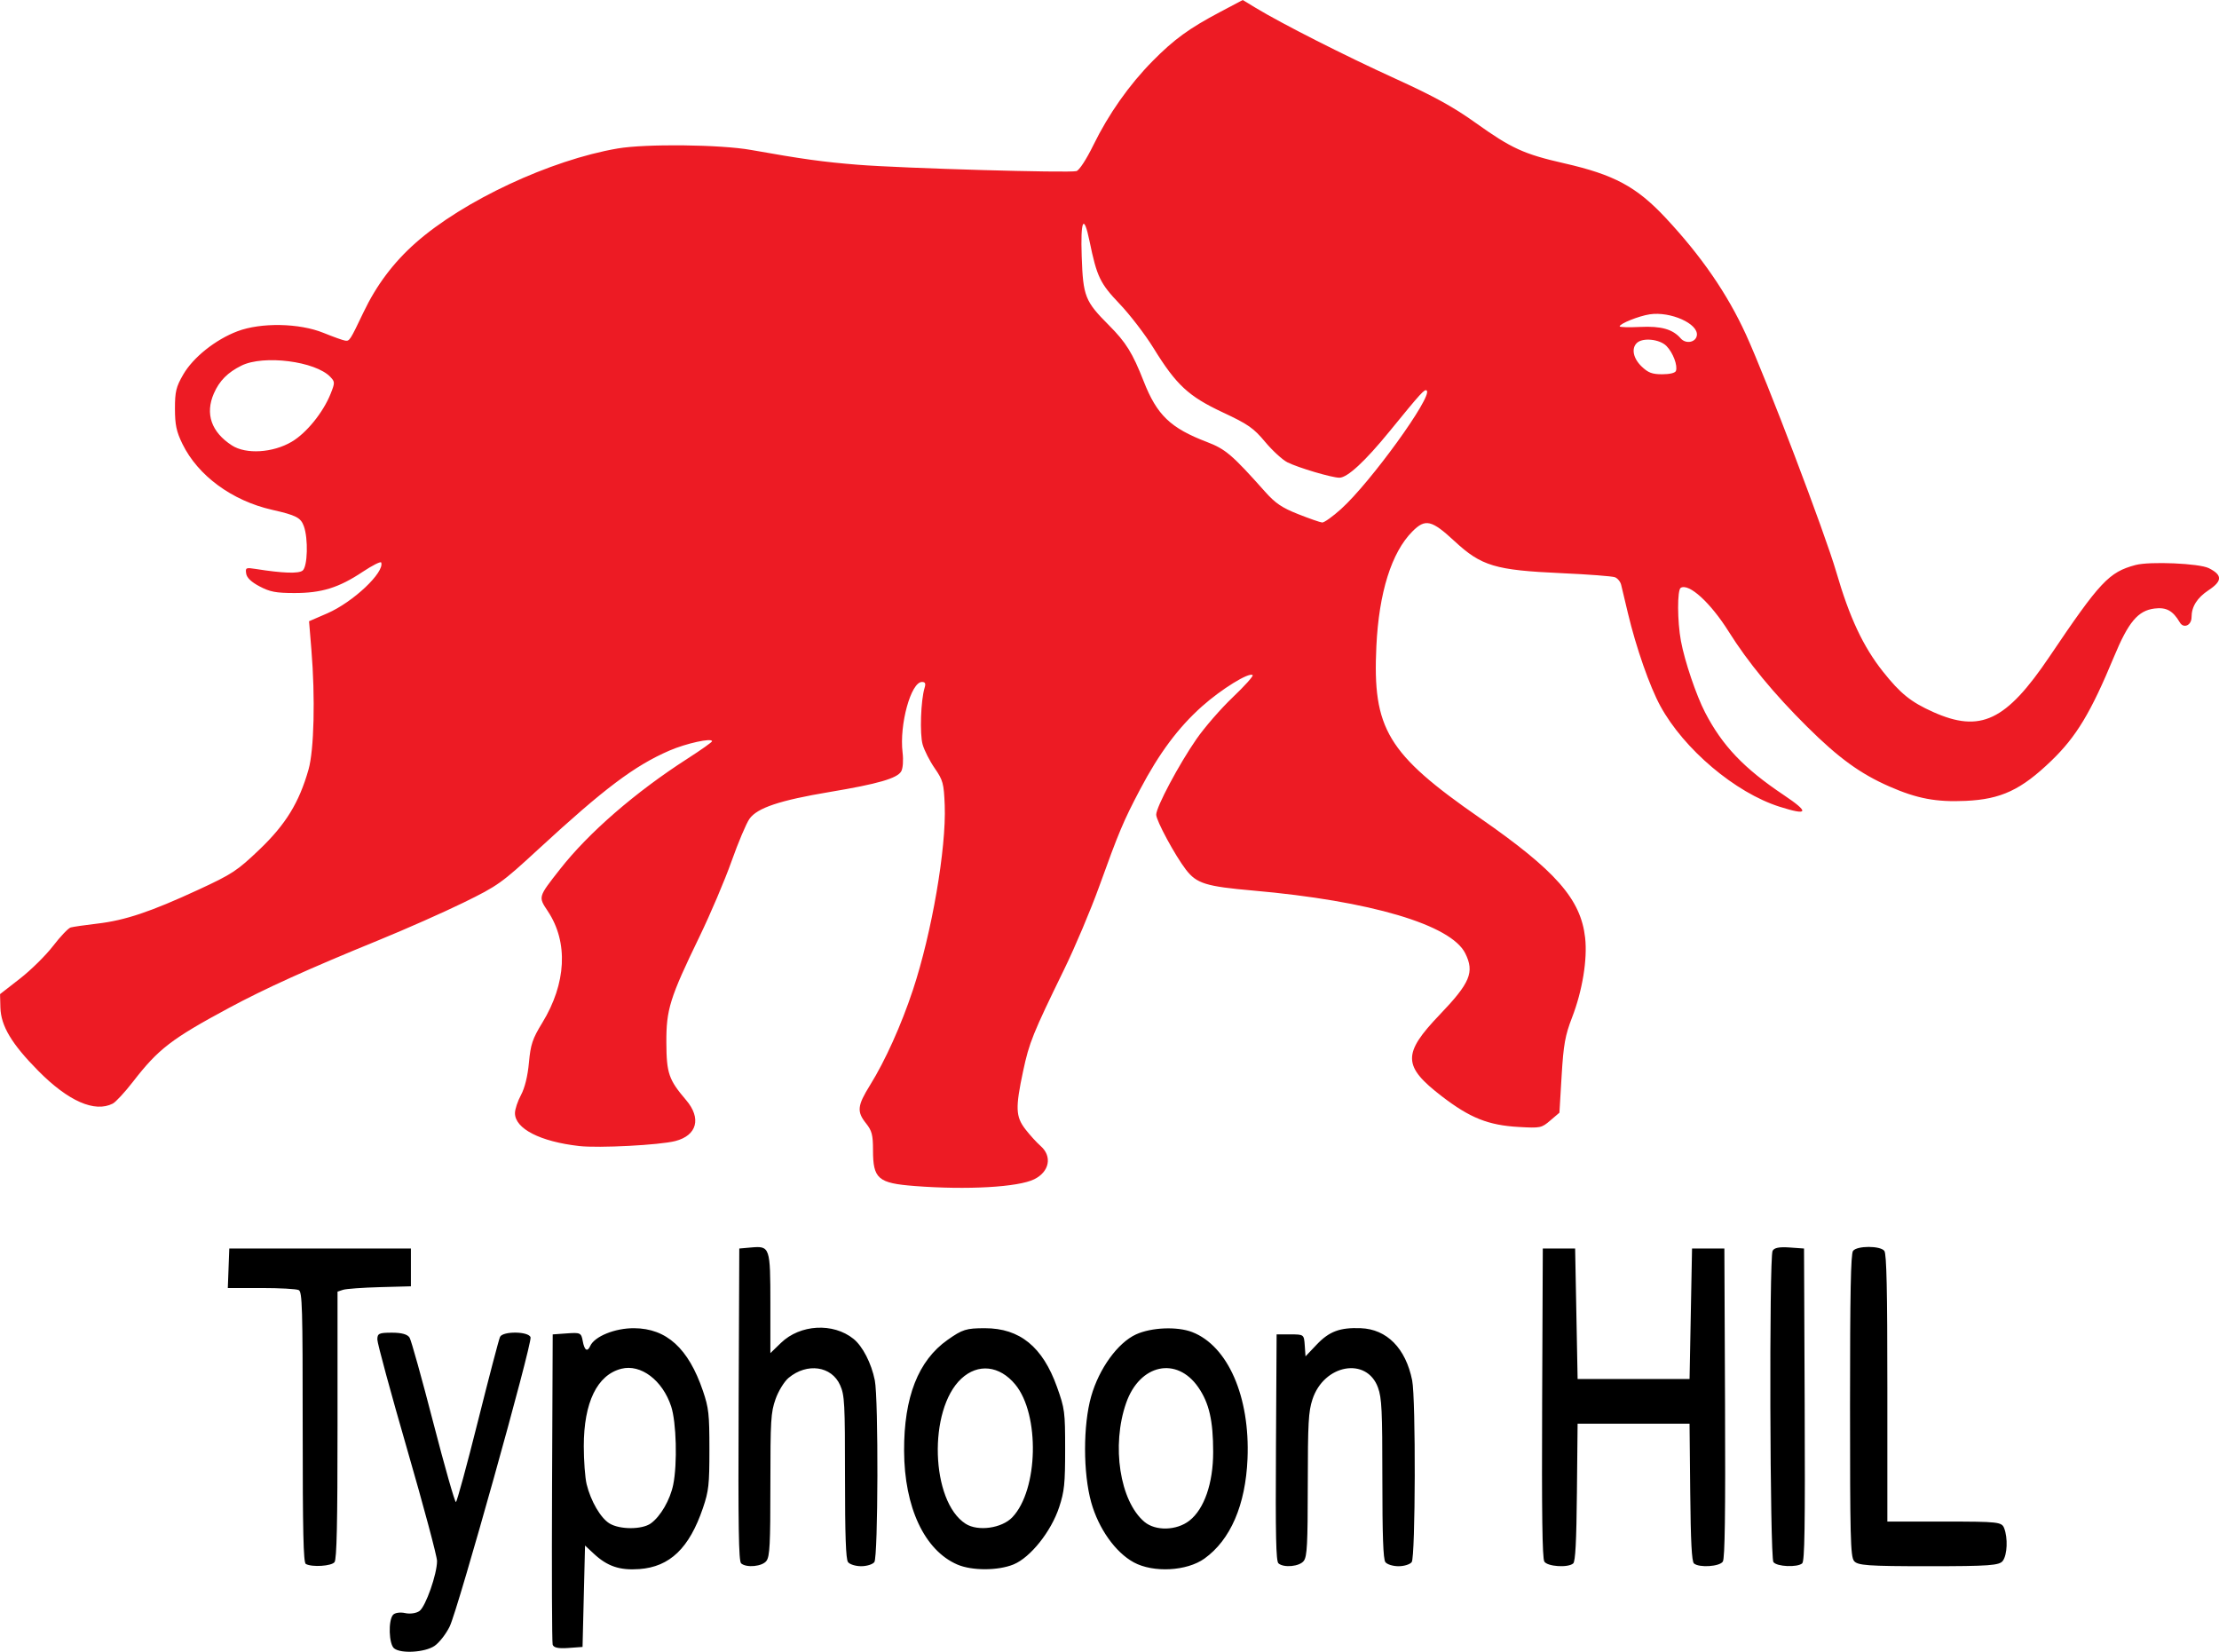 <?xml version="1.0" encoding="UTF-8" standalone="no"?>
<!-- Created with Inkscape (http://www.inkscape.org/) -->

<svg
   xmlns:dc="http://purl.org/dc/elements/1.1/"
   xmlns:cc="http://creativecommons.org/ns#"
   xmlns:rdf="http://www.w3.org/1999/02/22-rdf-syntax-ns#"
   xmlns:svg="http://www.w3.org/2000/svg"
   xmlns="http://www.w3.org/2000/svg"
   xmlns:sodipodi="http://sodipodi.sourceforge.net/DTD/sodipodi-0.dtd"
   xmlns:inkscape="http://www.inkscape.org/namespaces/inkscape"
   width="150.02mm"
   height="111.659mm"
   viewBox="0 0 150.02 111.659"
   version="1.1"
   id="svg3788"
   inkscape:version="0.92.2 (5c3e80d, 2017-08-06)"
   sodipodi:docname="typhoon-hil.svg">
  <defs
     id="defs3782" />
  <sodipodi:namedview
     id="base"
     pagecolor="#ffffff"
     bordercolor="#666666"
     borderopacity="1.0"
     inkscape:pageopacity="0.0"
     inkscape:pageshadow="2"
     inkscape:zoom="1.4"
     inkscape:cx="261.57857"
     inkscape:cy="118.73465"
     inkscape:document-units="mm"
     inkscape:current-layer="layer1"
     showgrid="false"
     inkscape:window-width="1362"
     inkscape:window-height="729"
     inkscape:window-x="0"
     inkscape:window-y="18"
     inkscape:window-maximized="0" />
  <g
     inkscape:label="Layer 1"
     inkscape:groupmode="layer"
     id="layer1"
     transform="translate(-38.043,-77.008)">
    <path
       style="fill:#ed1b24;fill-opacity:1;stroke-width:0.183"
       d="m 99.878,157.182 c -2.478,-0.191 -2.814,-0.482 -2.814,-2.44 0,-1.009 -0.076,-1.301 -0.469,-1.793 -0.636,-0.797 -0.594,-1.197 0.272,-2.59 1.023,-1.646 2.11,-4.059 2.897,-6.435 1.275,-3.849 2.262,-9.578 2.149,-12.481 -0.058,-1.475 -0.117,-1.695 -0.675,-2.5 -0.337,-0.485 -0.706,-1.21 -0.819,-1.611 -0.202,-0.71 -0.123,-2.991 0.132,-3.821 0.092,-0.299 0.047,-0.403 -0.176,-0.403 -0.745,0 -1.539,2.887 -1.311,4.769 0.063,0.523 0.025,1.067 -0.091,1.273 -0.265,0.472 -1.576,0.851 -4.827,1.394 -3.383,0.565 -4.912,1.076 -5.434,1.818 -0.216,0.306 -0.761,1.597 -1.212,2.869 -0.451,1.272 -1.426,3.563 -2.166,5.092 -2.012,4.158 -2.251,4.922 -2.24,7.173 0.01,2.065 0.162,2.505 1.332,3.874 1.051,1.229 0.746,2.393 -0.727,2.772 -1.061,0.273 -5.171,0.487 -6.493,0.338 -2.636,-0.297 -4.348,-1.173 -4.348,-2.225 0,-0.258 0.183,-0.809 0.407,-1.224 0.258,-0.479 0.455,-1.279 0.538,-2.189 0.113,-1.234 0.239,-1.61 0.9,-2.69 1.631,-2.662 1.771,-5.447 0.38,-7.543 -0.656,-0.988 -0.67,-0.941 0.82,-2.842 1.94,-2.475 5.099,-5.214 8.631,-7.483 0.907,-0.583 1.649,-1.108 1.649,-1.169 0,-0.242 -1.751,0.142 -2.882,0.632 -2.359,1.022 -4.399,2.557 -8.848,6.657 -2.5,2.304 -2.748,2.481 -5.067,3.617 -1.341,0.657 -3.916,1.797 -5.723,2.535 -4.751,1.939 -7.682,3.265 -10.134,4.584 -3.9,2.099 -4.773,2.769 -6.495,4.992 -0.55,0.71 -1.166,1.376 -1.369,1.479 -1.217,0.622 -3.004,-0.163 -5.03,-2.21 -1.802,-1.821 -2.531,-3.039 -2.565,-4.284 l -0.024,-0.907 1.349,-1.05 c 0.742,-0.578 1.75,-1.573 2.24,-2.211 0.49,-0.638 1.024,-1.198 1.185,-1.245 0.161,-0.046 0.972,-0.164 1.802,-0.261 1.877,-0.219 3.601,-0.797 6.814,-2.282 2.302,-1.064 2.637,-1.284 4.141,-2.719 1.782,-1.701 2.69,-3.179 3.325,-5.416 0.375,-1.322 0.46,-4.871 0.193,-8.105 l -0.158,-1.918 1.228,-0.532 c 1.744,-0.755 3.888,-2.776 3.65,-3.439 -0.032,-0.09 -0.596,0.195 -1.254,0.632 -1.618,1.077 -2.776,1.435 -4.622,1.432 -1.246,-0.002 -1.645,-0.079 -2.346,-0.449 -0.568,-0.3 -0.865,-0.585 -0.907,-0.869 -0.059,-0.396 -0.019,-0.415 0.657,-0.308 1.824,0.289 2.885,0.325 3.16,0.108 0.337,-0.267 0.388,-2.164 0.081,-3.004 -0.211,-0.577 -0.519,-0.736 -2.146,-1.105 -2.706,-0.613 -5.01,-2.305 -6.059,-4.448 -0.409,-0.836 -0.507,-1.297 -0.508,-2.382 -10e-4,-1.16 0.076,-1.479 0.562,-2.318 0.668,-1.154 2.174,-2.356 3.659,-2.919 1.595,-0.604 4.185,-0.557 5.818,0.106 0.671,0.272 1.335,0.51 1.475,0.527 0.292,0.036 0.32,-0.008 1.236,-1.925 0.871,-1.824 2.024,-3.36 3.514,-4.678 3.23,-2.858 9.118,-5.61 13.667,-6.388 1.901,-0.325 6.943,-0.27 9.008,0.098 3.458,0.616 4.881,0.814 7.225,1.002 2.962,0.239 14.318,0.568 14.784,0.429 0.193,-0.058 0.675,-0.799 1.144,-1.757 1.025,-2.095 2.423,-4.08 4.001,-5.678 1.454,-1.473 2.472,-2.213 4.56,-3.317 l 1.537,-0.813 0.874,0.53 c 1.76,1.067 6.028,3.232 9.413,4.773 2.624,1.195 3.953,1.925 5.442,2.99 2.434,1.74 3.274,2.124 6.005,2.746 3.373,0.768 4.885,1.581 6.849,3.68 2.418,2.585 4.177,5.137 5.434,7.887 1.401,3.062 5.348,13.437 6.107,16.052 0.895,3.081 1.818,5.051 3.157,6.739 1.183,1.49 1.887,2.057 3.391,2.732 3.2,1.435 4.932,0.613 7.863,-3.733 3.431,-5.089 4.024,-5.72 5.822,-6.202 0.96,-0.257 4.31,-0.113 4.959,0.214 0.923,0.465 0.919,0.867 -0.017,1.487 -0.776,0.514 -1.153,1.111 -1.153,1.825 0,0.555 -0.537,0.793 -0.795,0.352 -0.464,-0.793 -0.914,-1.038 -1.713,-0.936 -1.116,0.143 -1.761,0.911 -2.736,3.261 -1.569,3.782 -2.546,5.403 -4.24,7.034 -2.04,1.964 -3.395,2.598 -5.785,2.707 -1.997,0.091 -3.287,-0.152 -5.156,-0.971 -1.976,-0.867 -3.428,-1.921 -5.57,-4.046 -2.242,-2.224 -3.995,-4.351 -5.299,-6.429 -1.224,-1.95 -2.685,-3.284 -3.24,-2.956 -0.243,0.143 -0.235,2.257 0.013,3.596 0.252,1.361 1.036,3.678 1.634,4.83 1.167,2.249 2.622,3.777 5.306,5.574 1.77,1.185 1.687,1.42 -0.279,0.795 -2.988,-0.95 -6.459,-3.883 -8.053,-6.805 -0.719,-1.318 -1.637,-3.946 -2.191,-6.269 -0.202,-0.848 -0.409,-1.715 -0.459,-1.926 -0.051,-0.211 -0.24,-0.441 -0.422,-0.511 -0.182,-0.07 -1.808,-0.194 -3.614,-0.275 -4.484,-0.202 -5.413,-0.48 -7.233,-2.167 -1.55,-1.436 -1.969,-1.532 -2.844,-0.653 -1.411,1.418 -2.262,4.127 -2.436,7.755 -0.268,5.592 0.744,7.273 6.986,11.606 5.145,3.572 6.835,5.493 7.128,8.105 0.163,1.457 -0.185,3.584 -0.882,5.386 -0.47,1.216 -0.581,1.833 -0.707,3.941 l -0.149,2.499 -0.615,0.525 c -0.596,0.509 -0.663,0.523 -2.136,0.44 -2.055,-0.116 -3.288,-0.607 -5.187,-2.064 -2.664,-2.045 -2.687,-2.881 -0.155,-5.527 2.059,-2.151 2.359,-2.872 1.727,-4.145 -0.961,-1.935 -6.413,-3.548 -14.347,-4.245 -3.192,-0.28 -3.814,-0.474 -4.538,-1.413 -0.728,-0.944 -2.01,-3.315 -2.01,-3.716 0,-0.518 1.534,-3.4 2.723,-5.115 0.547,-0.789 1.651,-2.059 2.453,-2.822 0.802,-0.763 1.407,-1.437 1.344,-1.497 -0.23,-0.22 -2.112,0.942 -3.425,2.113 -1.603,1.43 -2.898,3.169 -4.188,5.62 -1.13,2.148 -1.427,2.853 -2.769,6.576 -0.565,1.566 -1.626,4.075 -2.357,5.574 -2.124,4.353 -2.367,4.955 -2.777,6.878 -0.531,2.491 -0.509,3.079 0.149,3.935 0.296,0.385 0.76,0.895 1.032,1.134 0.798,0.702 0.599,1.74 -0.432,2.249 -1.084,0.536 -4.533,0.731 -8.082,0.457 z M 128.718,111.408 c 1.991,-1.798 6.192,-7.608 5.782,-7.996 -0.137,-0.13 -0.37,0.125 -2.511,2.751 -1.66,2.036 -2.852,3.138 -3.394,3.138 -0.509,0 -2.779,-0.672 -3.517,-1.042 -0.332,-0.167 -1.009,-0.787 -1.503,-1.379 -0.785,-0.94 -1.148,-1.192 -2.863,-1.995 -2.317,-1.085 -3.145,-1.853 -4.684,-4.348 -0.562,-0.911 -1.594,-2.256 -2.293,-2.988 -1.323,-1.387 -1.535,-1.829 -2.034,-4.248 -0.389,-1.886 -0.614,-1.439 -0.527,1.049 0.094,2.698 0.224,3.025 1.84,4.645 1.156,1.16 1.596,1.869 2.351,3.791 0.896,2.282 1.807,3.157 4.271,4.099 1.262,0.483 1.708,0.864 3.923,3.35 0.71,0.797 1.143,1.091 2.252,1.53 0.755,0.299 1.484,0.553 1.619,0.564 0.135,0.011 0.715,-0.403 1.288,-0.921 z M 57.767,106.869 c 0.995,-0.588 2.122,-1.978 2.627,-3.24 0.298,-0.746 0.297,-0.808 -0.018,-1.141 -1.004,-1.06 -4.508,-1.507 -6.006,-0.766 -0.935,0.462 -1.493,1.025 -1.868,1.882 -0.601,1.375 -0.174,2.61 1.215,3.511 0.955,0.62 2.771,0.509 4.05,-0.246 z m 93.58,-4.786 c 0.132,-0.367 -0.199,-1.238 -0.641,-1.687 -0.456,-0.464 -1.604,-0.581 -1.999,-0.204 -0.386,0.369 -0.248,1.046 0.323,1.592 0.444,0.424 0.71,0.524 1.392,0.524 0.507,0 0.875,-0.089 0.924,-0.224 z m 1.415,-2.4 c 0.118,-0.79 -1.784,-1.64 -3.19,-1.426 -0.736,0.112 -2.028,0.631 -2.028,0.814 0,0.058 0.621,0.075 1.38,0.038 1.424,-0.069 2.205,0.151 2.746,0.774 0.347,0.399 1.021,0.275 1.092,-0.2 z"
       id="path3836"
       inkscape:connector-curvature="0"
       sodipodi:nodetypes="cscccccccsccsccsscccsccccscscscscccsccccccccccccccccccccccccccccsccccccsccsccsscccccccscssccscccscccccccccccscccccccscssssscccsccccccccccsccccccccsccsccccccscccccccscccscccc" />
    <path
       style="fill:#000000;stroke-width:0.198"
       d="m 64.688,188.438 c -0.356,-0.286 -0.407,-1.885 -0.073,-2.267 0.123,-0.141 0.485,-0.194 0.818,-0.119 0.335,0.075 0.762,0.011 0.972,-0.143 0.419,-0.309 1.185,-2.493 1.185,-3.377 0,-0.315 -0.908,-3.708 -2.018,-7.541 -1.11,-3.833 -2.018,-7.177 -2.018,-7.431 0,-0.41 0.113,-0.463 0.989,-0.463 0.66,0 1.056,0.112 1.192,0.338 0.112,0.186 0.833,2.772 1.602,5.746 0.77,2.975 1.458,5.389 1.529,5.365 0.072,-0.025 0.741,-2.482 1.488,-5.462 0.747,-2.98 1.419,-5.546 1.494,-5.702 0.192,-0.402 1.951,-0.379 2.064,0.028 0.118,0.424 -4.901,18.373 -5.463,19.538 -0.246,0.511 -0.71,1.106 -1.031,1.324 -0.648,0.439 -2.265,0.538 -2.727,0.167 z m 10.718,-0.26 c -0.046,-0.166 -0.064,-4.951 -0.04,-10.633 l 0.044,-10.332 0.962,-0.069 c 0.909,-0.066 0.968,-0.037 1.069,0.522 0.114,0.628 0.313,0.759 0.503,0.333 0.291,-0.651 1.678,-1.214 2.968,-1.205 2.199,0.014 3.677,1.361 4.655,4.239 0.392,1.153 0.437,1.567 0.437,3.958 0,2.391 -0.046,2.805 -0.437,3.958 -0.922,2.714 -2.236,3.976 -4.3,4.128 -1.324,0.098 -2.167,-0.187 -3.083,-1.043 l -0.589,-0.549 -0.084,3.428 -0.084,3.428 -0.969,0.07 c -0.678,0.049 -0.994,-0.022 -1.053,-0.232 z m 6.635,-8.187 c 0.659,-0.47 1.311,-1.599 1.518,-2.627 0.285,-1.417 0.211,-4.217 -0.141,-5.284 -0.582,-1.769 -2.054,-2.88 -3.369,-2.544 -1.636,0.418 -2.538,2.279 -2.538,5.234 0,0.977 0.086,2.132 0.191,2.566 0.278,1.146 0.951,2.299 1.554,2.661 0.699,0.42 2.191,0.416 2.784,-0.005 z m 20.727,2.781 c -2.222,-0.957 -3.587,-3.869 -3.602,-7.686 -0.014,-3.631 0.955,-6.103 2.94,-7.502 1.011,-0.712 1.259,-0.789 2.53,-0.789 2.354,0 3.901,1.261 4.866,3.968 0.527,1.478 0.552,1.669 0.552,4.223 0,2.321 -0.053,2.837 -0.401,3.898 -0.538,1.644 -1.944,3.41 -3.087,3.879 -1.048,0.43 -2.813,0.434 -3.799,0.008 z m 3.718,-3.199 c 1.757,-1.85 1.869,-6.947 0.197,-8.973 -1.062,-1.287 -2.521,-1.444 -3.649,-0.394 -2.256,2.099 -2.07,8.301 0.294,9.81 0.832,0.532 2.448,0.305 3.158,-0.442 z m 8.205,3.048 c -1.238,-0.674 -2.376,-2.277 -2.872,-4.046 -0.556,-1.981 -0.558,-5.231 -0.004,-7.176 0.534,-1.876 1.796,-3.619 3.03,-4.185 1.041,-0.477 2.792,-0.548 3.803,-0.155 2.413,0.939 3.912,4.373 3.736,8.56 -0.131,3.127 -1.149,5.485 -2.911,6.748 -1.193,0.855 -3.459,0.975 -4.783,0.254 z m 3.765,-2.818 c 1.002,-0.783 1.606,-2.529 1.606,-4.638 0,-2.126 -0.272,-3.312 -1.003,-4.372 -1.457,-2.112 -3.959,-1.573 -4.879,1.051 -1.009,2.877 -0.431,6.638 1.235,8.041 0.751,0.632 2.178,0.594 3.041,-0.082 z m -59.739,2.927 c -0.163,-0.091 -0.21,-2.16 -0.21,-9.244 0,-8.108 -0.03,-9.142 -0.266,-9.267 -0.146,-0.078 -1.285,-0.141 -2.531,-0.141 h -2.265 l 0.05,-1.335 0.05,-1.335 h 6.139 6.139 v 1.277 1.277 l -2.102,0.057 c -1.156,0.031 -2.273,0.112 -2.481,0.179 l -0.378,0.122 v 9.004 c 0,6.693 -0.052,9.075 -0.202,9.282 -0.197,0.272 -1.525,0.358 -1.943,0.125 z m 29.431,-0.039 c -0.166,-0.146 -0.203,-2.449 -0.168,-10.734 l 0.044,-10.549 0.812,-0.072 c 1.259,-0.111 1.29,-0.019 1.29,3.81 v 3.333 l 0.715,-0.692 c 1.298,-1.256 3.531,-1.379 4.905,-0.272 0.618,0.498 1.209,1.647 1.441,2.803 0.251,1.247 0.224,11.934 -0.031,12.286 -0.111,0.153 -0.512,0.279 -0.891,0.279 -0.379,0 -0.78,-0.125 -0.891,-0.279 -0.146,-0.201 -0.202,-1.804 -0.202,-5.746 -5.16e-4,-5.012 -0.028,-5.53 -0.329,-6.21 -0.574,-1.3 -2.235,-1.537 -3.485,-0.497 -0.294,0.245 -0.691,0.892 -0.883,1.438 -0.318,0.906 -0.348,1.413 -0.348,5.779 0,4.041 -0.041,4.842 -0.264,5.151 -0.277,0.383 -1.35,0.49 -1.714,0.172 z m 36.327,-4.4e-4 c -0.166,-0.145 -0.203,-1.87 -0.168,-7.832 l 0.044,-7.646 h 0.925 c 0.918,0 0.925,0.005 0.977,0.742 l 0.052,0.743 0.751,-0.791 c 0.851,-0.897 1.574,-1.167 2.983,-1.113 1.768,0.067 3.039,1.357 3.476,3.526 0.251,1.247 0.224,11.934 -0.031,12.286 -0.111,0.153 -0.512,0.279 -0.891,0.279 -0.379,0 -0.78,-0.125 -0.891,-0.279 -0.145,-0.2 -0.202,-1.778 -0.202,-5.63 -1.6e-4,-4.63 -0.04,-5.461 -0.294,-6.164 -0.759,-2.097 -3.651,-1.581 -4.431,0.79 -0.272,0.827 -0.313,1.574 -0.317,5.752 -0.004,4.05 -0.045,4.858 -0.268,5.166 -0.277,0.383 -1.35,0.49 -1.714,0.171 z M 142.45,182.567 c -0.137,-0.228 -0.178,-3.237 -0.147,-10.738 l 0.044,-10.421 h 1.093 1.093 l 0.084,4.411 0.084,4.411 h 3.784 3.784 l 0.084,-4.411 0.084,-4.411 h 1.093 1.093 l 0.044,10.421 c 0.032,7.501 -0.01,10.51 -0.147,10.738 -0.206,0.342 -1.605,0.434 -1.954,0.129 -0.149,-0.131 -0.219,-1.463 -0.252,-4.814 l -0.046,-4.633 h -3.784 -3.784 l -0.046,4.633 c -0.033,3.351 -0.103,4.683 -0.252,4.814 -0.348,0.306 -1.748,0.213 -1.954,-0.129 z m 15.488,0.038 c -0.237,-0.327 -0.292,-20.525 -0.057,-21.036 0.095,-0.208 0.452,-0.281 1.133,-0.232 l 0.994,0.071 0.044,10.549 c 0.034,8.285 -0.002,10.588 -0.168,10.734 -0.328,0.287 -1.718,0.226 -1.944,-0.086 z m 5.444,-0.086 c -0.232,-0.321 -0.264,-1.597 -0.264,-10.517 0,-7.587 0.051,-10.223 0.202,-10.431 0.262,-0.361 1.857,-0.361 2.119,0 0.15,0.207 0.202,2.59 0.202,9.287 v 9.008 h 3.862 c 3.646,0 3.872,0.025 4.036,0.449 0.257,0.664 0.211,1.788 -0.09,2.204 -0.228,0.315 -0.922,0.365 -5.034,0.365 -4.111,0 -4.806,-0.051 -5.034,-0.365 z"
       id="path1374"
       inkscape:connector-curvature="0"
       sodipodi:nodetypes="ccccsssscccccccscccsccccccsccccccccccccsscccccccscsccccccscccscsccscccscccccscsccccccccccsccccsccscccccssccccsccccccsccccscssccccccccccccccccccccccccccccccccccccccccscsscssssc" />
  </g>
</svg>
